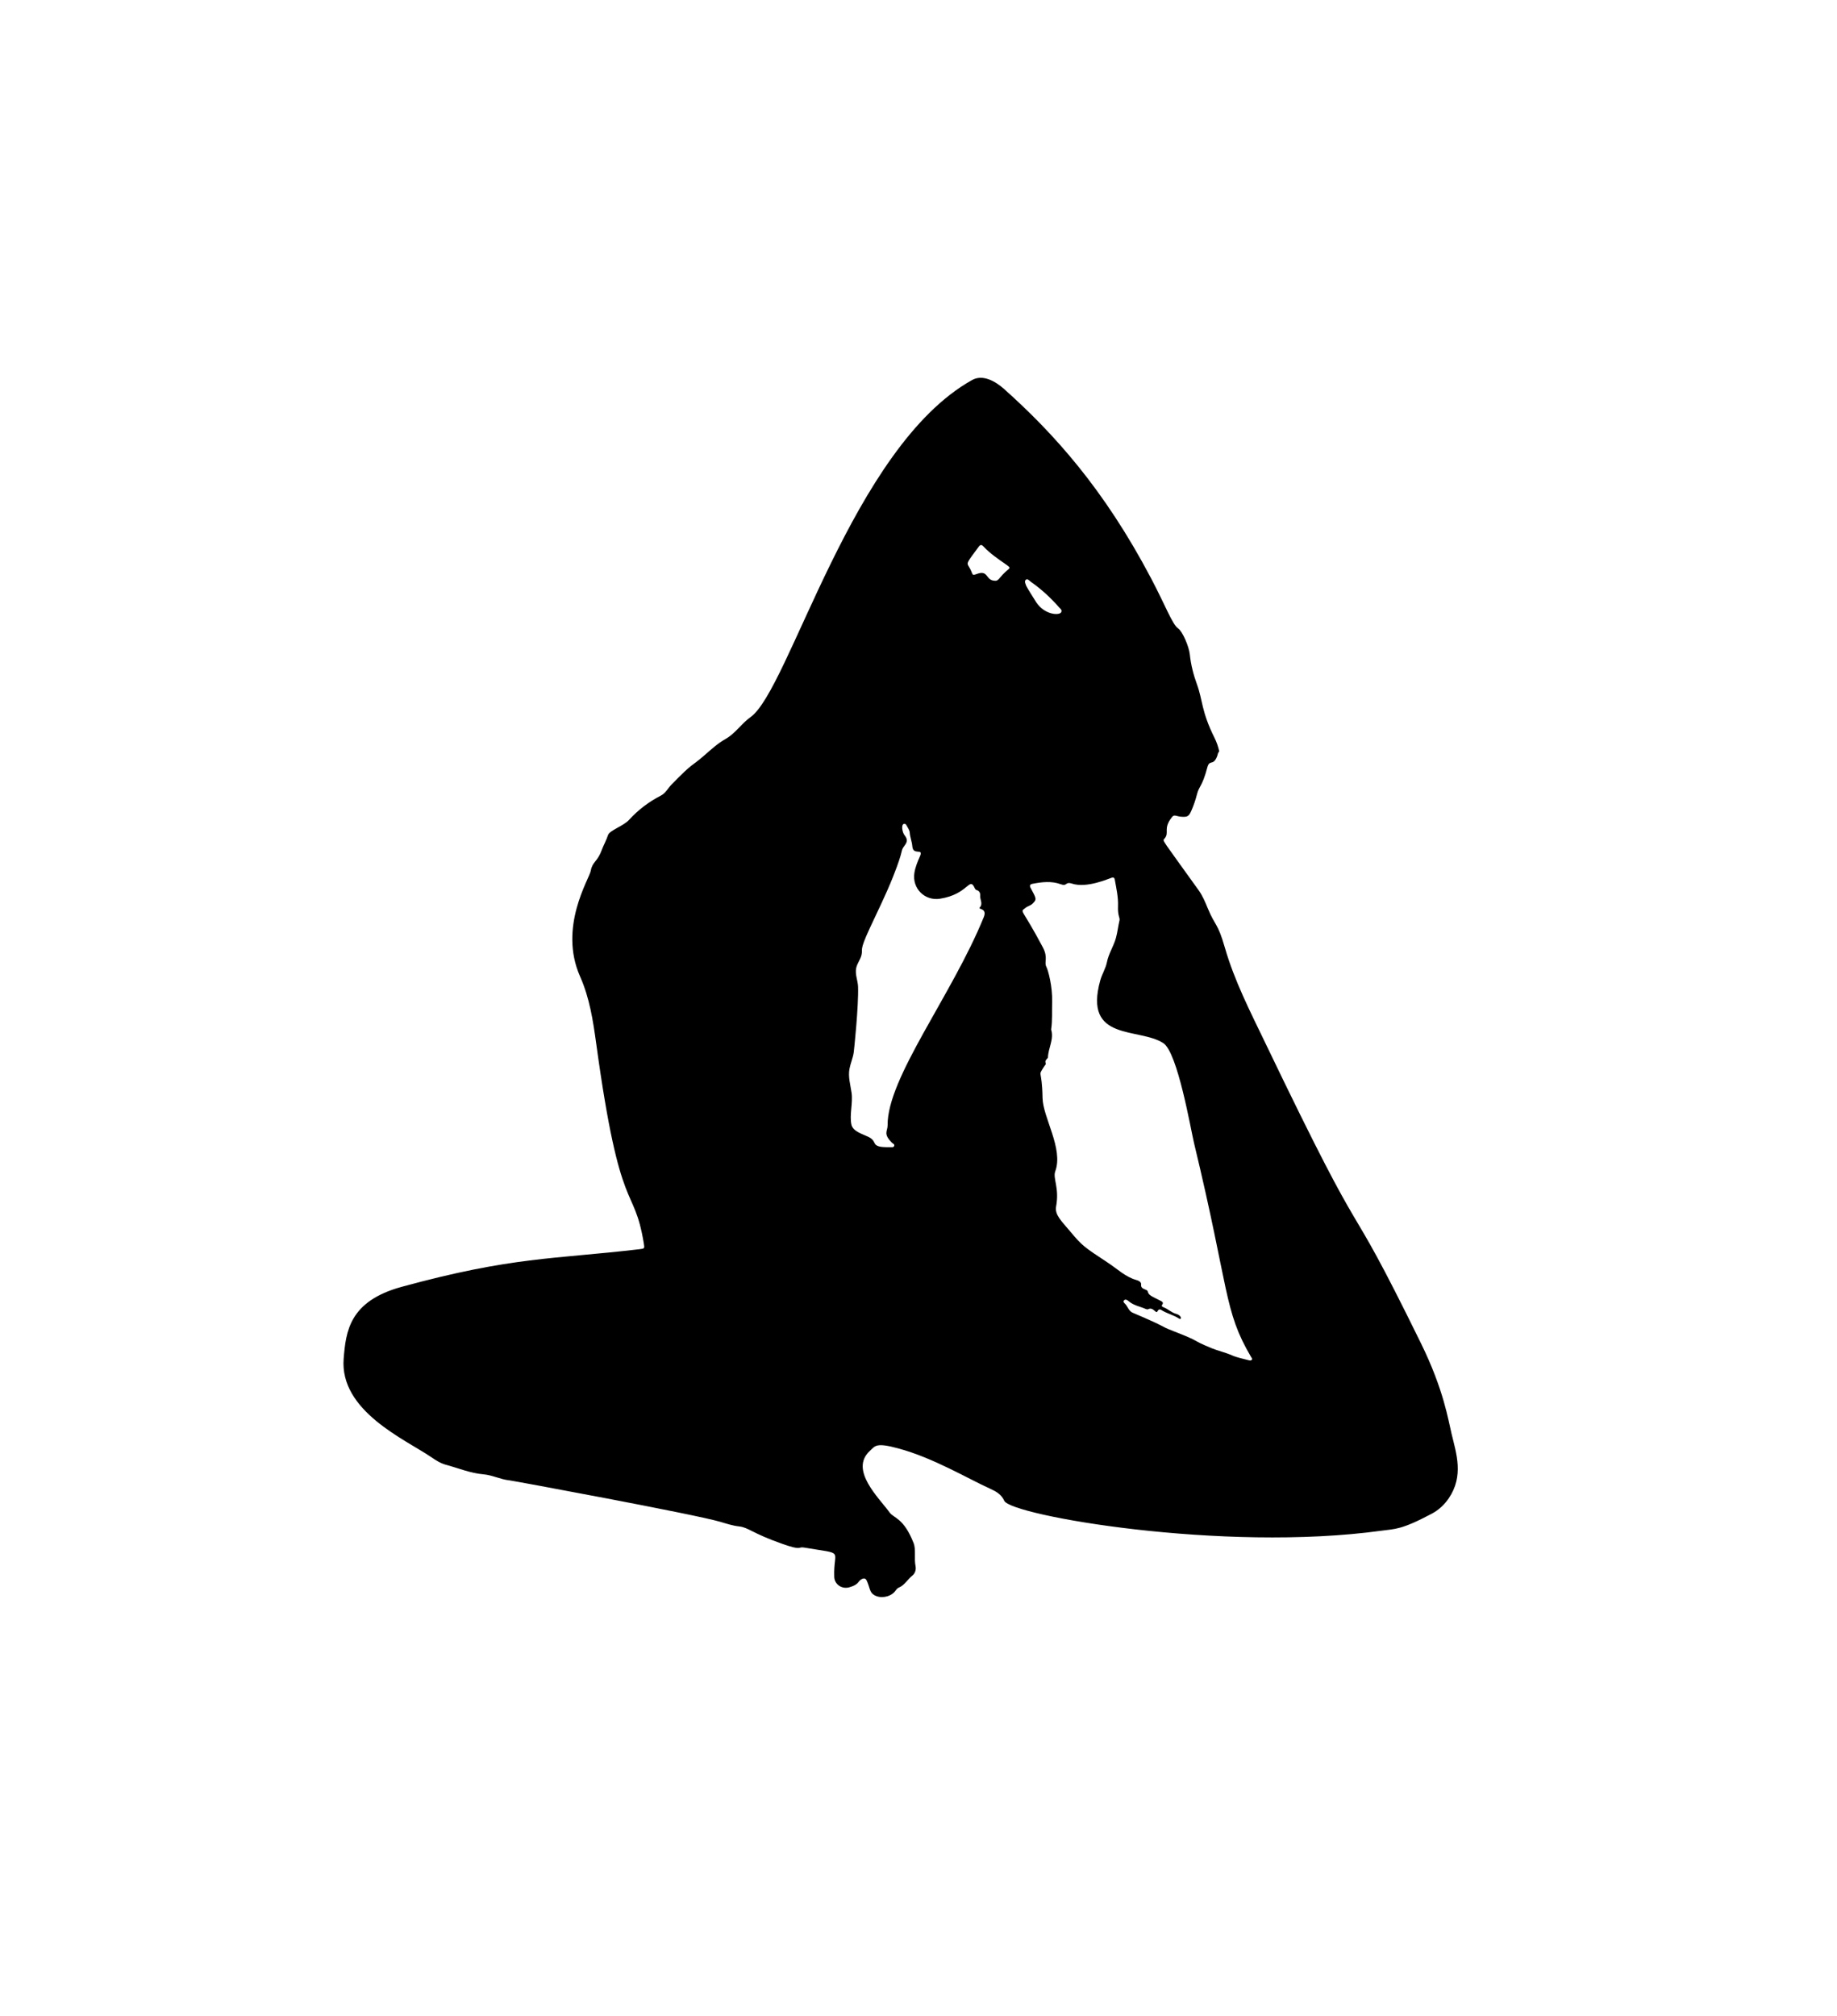 <?xml version="1.0" encoding="UTF-8"?>
<!-- Generated by Pixelmator Pro 3.2.3 -->
<svg width="577" height="633" viewBox="0 0 577 633" xmlns="http://www.w3.org/2000/svg" xmlns:xlink="http://www.w3.org/1999/xlink">
    <g id="Group">
        <path id="Path" fill="#000000" stroke="none" d="M 279.444 474.986 C 280.738 476.771 283.868 476.677 286.953 484.552 C 287.771 486.64 287.065 489.279 287.581 491.901 C 287.787 492.952 287.398 494.14 286.571 494.784 C 285.06 495.959 284.163 497.809 282.293 498.569 C 281.698 498.811 281.41 499.422 280.997 499.878 C 279.444 501.594 276.466 502.055 274.537 500.872 C 273.071 499.974 273.247 498.522 272.223 496.334 C 271.55 494.896 270.029 496.289 269.85 496.559 C 269.121 497.657 268 498.096 266.796 498.454 C 264.498 499.138 262.129 497.604 262.037 495.202 C 261.692 486.284 265.739 488.214 252.561 485.979 C 250.5 485.63 252.113 487.067 245.719 484.818 C 236.124 481.444 235.167 479.678 232.141 479.342 C 230.096 479.114 228.148 478.46 226.196 477.885 C 218.172 475.521 161.069 464.981 159.981 464.87 C 157.179 464.587 154.648 463.221 151.868 462.984 C 147.75 462.633 143.965 461.036 140.039 459.973 C 138.361 459.518 136.918 458.59 135.463 457.595 C 127.387 452.075 106.579 443.13 107.949 426.593 C 108.646 418.177 109.655 408.622 126.15 404.109 C 160.943 394.589 173.888 395.457 200.873 392.29 C 202.493 392.1 202.489 392.065 202.218 390.433 C 199.032 371.245 194.867 383.216 187.268 327.706 C 186.285 320.526 185.185 313.365 182.212 306.665 C 175.316 291.12 185.11 276.005 185.56 273.446 C 186.064 270.581 187.58 270.734 188.926 267.126 C 189.548 265.458 190.441 263.896 191 262.195 C 191.46 260.797 195.87 259.345 197.559 257.491 C 200.424 254.345 203.759 251.813 207.532 249.869 C 209.09 249.066 209.82 247.495 210.971 246.32 C 218.23 238.917 216.487 241.339 221.327 237.127 C 223.4 235.324 225.473 233.422 227.818 232.11 C 231.001 230.33 232.863 227.233 235.727 225.208 C 247.968 216.553 267.589 140.383 305.352 119.33 C 308.652 117.491 312.596 119.662 315.412 122.182 C 330.969 136.1 346.727 153.468 361.544 181.593 C 366.155 190.345 368.253 196.139 370.067 197.364 C 371.416 198.275 373.459 202.999 373.723 205.529 C 374.061 208.748 374.846 211.858 375.96 214.894 C 377.794 219.894 377.305 223.322 381.433 231.612 C 382.128 233.009 382.645 234.45 382.968 235.969 L 383.007 235.938 C 382.517 236.314 382.516 236.921 382.322 237.432 C 381.075 240.716 379.929 238.334 379.225 240.979 C 377.555 247.257 376.679 246.606 375.937 249.55 C 375.496 251.297 374.902 252.99 374.179 254.636 C 373.413 256.381 372.944 256.629 371.007 256.477 C 369.506 256.359 368.849 255.694 368.191 256.509 C 365.08 260.357 367.536 261.395 365.7 263.431 C 365.105 264.091 364.898 263.378 376.5 279.579 C 377.773 281.357 378.586 283.375 379.418 285.376 C 381.726 290.922 382.463 289.701 384.733 297.594 C 387.729 308.01 392.691 317.652 397.351 327.352 C 432.574 400.671 419.814 367.773 446.36 421.91 C 453.48 436.428 454.899 445.962 455.949 450.307 C 457.436 456.459 459.84 463.472 455.043 470.527 C 453.682 472.528 451.891 474.191 449.716 475.35 C 440.158 480.44 438.146 480.107 434.02 480.675 C 383.926 487.574 317.447 475.861 315.44 471.295 C 314.565 469.305 312.884 468.358 311.066 467.533 C 303.883 464.277 293.191 457.837 282.193 454.852 C 275.067 452.917 274.914 454.059 273.214 455.626 C 266.717 461.619 276.085 470.347 279.444 474.986 Z M 330.162 323.313 C 331.117 326.376 329.224 329.125 329.161 332.108 C 329.157 332.294 328.103 333.02 328.396 333.683 C 328.657 334.271 328.23 334.471 327.976 334.88 C 325.822 338.35 327.299 335.231 327.465 344.799 C 327.572 350.954 334.086 360.735 331.454 367.833 C 330.634 370.044 332.804 372.985 331.722 378.857 C 331.241 381.473 333.342 383.369 336.212 386.785 C 339.908 391.183 340.287 391.461 348.142 396.638 C 350.997 398.52 353.496 400.992 356.924 401.962 C 357.567 402.144 358.517 402.559 358.424 403.366 C 358.232 405.046 360.312 404.723 360.507 405.553 C 360.798 406.798 361.694 407.033 364.557 408.495 C 366.376 409.423 363.885 409.921 365.5 410.541 C 366.885 411.072 367.953 412.19 369.418 412.591 C 371.295 413.104 371.22 414.643 370.304 414.051 C 368.735 413.038 366.907 412.577 365.284 411.683 C 364.649 411.334 364.094 410.74 363.532 411.841 C 363.086 412.713 362.221 410.263 360.617 411.14 C 360.443 411.235 360.122 411.165 359.913 411.072 C 358.151 410.288 356.171 409.988 354.637 408.71 C 354.138 408.294 353.526 407.797 353.035 408.382 C 352.599 408.901 353.38 409.354 353.672 409.756 C 354.312 410.636 354.672 411.772 355.795 412.248 C 367.438 417.189 363.754 416.152 368.596 418.026 C 377.769 421.579 373.606 420.516 380.597 423.386 C 382.653 424.231 384.835 424.685 386.885 425.59 C 388.566 426.333 390.428 426.673 392.219 427.155 C 392.546 427.242 392.999 427.331 393.221 426.954 C 393.399 426.653 393.112 426.38 392.958 426.119 C 384.309 411.429 386.231 405.325 375.048 358.972 C 374.026 354.736 369.914 330.53 365.408 327.581 C 357.765 322.578 340.217 327.217 345.588 307.878 C 346.138 305.899 347.296 304.13 347.688 302.14 C 348.221 299.437 349.792 297.167 350.509 294.552 C 351.013 292.717 351.211 290.829 351.641 288.983 C 351.731 288.596 351.552 288.13 351.44 287.715 C 351.166 286.691 351.125 285.68 351.167 284.606 C 351.281 281.754 350.638 278.963 350.142 276.169 C 350.054 275.673 349.747 275.458 349.191 275.629 C 348.076 275.972 341.384 278.996 336.707 277.482 C 334.494 276.766 335.29 278.451 333.215 277.689 C 330.254 276.601 327.252 276.973 324.258 277.552 C 323.566 277.686 323.321 278.089 323.679 278.76 C 325.503 282.184 325.774 282.389 324.304 283.797 C 323.661 284.413 322.772 284.542 322.091 285.109 C 320.282 286.615 320.749 284.639 327.541 297.463 C 329.316 300.814 327.861 302.101 328.669 303.626 C 329.228 304.682 330.616 309.83 330.475 314.617 C 330.389 317.507 330.596 320.401 330.162 323.313 Z M 279.562 360.247 C 280.024 360.185 280.649 360.445 280.866 359.836 C 281.054 359.309 280.463 359.152 280.174 358.865 C 277.293 356.008 278.816 355.215 278.796 353.4 C 278.629 338.508 298.986 312.624 308.999 288.017 C 310.181 285.114 307.12 285.653 307.731 284.993 C 308.857 283.778 307.75 282.488 307.875 281.237 C 307.945 280.533 307.656 279.755 306.759 279.509 C 306.443 279.422 306.277 279.153 306.143 278.859 C 304.442 275.128 304.2 280.833 295.246 282.229 C 290.429 282.98 286.457 278.965 287.203 274.149 C 287.491 272.289 288.207 270.591 288.955 268.891 C 290.158 266.16 286.806 268.805 286.563 265.788 C 286.443 264.304 285.846 262.925 285.744 261.427 C 285.693 260.68 285.134 259.959 284.77 259.245 C 284.6 258.912 284.329 258.584 283.897 258.725 C 282.956 259.034 283.454 261.444 284.095 262.258 C 285.098 263.533 285.074 264.28 284.098 265.585 C 282.626 267.556 284.196 266.056 280.453 275.455 C 278.277 280.919 275.653 286.187 273.179 291.519 C 269.717 298.982 271.113 297.854 270.58 299.966 C 270.224 301.375 269.229 302.545 268.929 303.986 C 268.509 306.003 269.451 307.892 269.518 309.881 C 269.718 315.842 268.255 329.816 268.159 330.472 C 267.898 332.259 267.153 333.881 266.817 335.664 C 266.348 338.151 267.123 340.679 267.482 343.185 C 267.94 346.38 266.778 350.101 267.424 353.133 C 267.89 355.318 270.861 356.087 272.726 356.993 C 275.503 358.342 273.768 359.565 276.622 360.118 C 277.321 360.253 279.376 360.272 279.562 360.247 Z M 312.525 182.377 C 313.212 182.464 313.671 181.947 314.102 181.407 C 316.745 178.097 318.169 178.801 316.081 177.329 C 313.602 175.581 311.061 173.914 308.971 171.672 C 308.298 170.95 307.936 170.978 307.352 171.769 C 303.785 176.596 303.56 176.73 304.243 177.804 C 305.886 180.392 304.923 180.934 306.887 180.217 C 310.543 178.882 309.501 182.333 312.525 182.377 Z M 333.294 192.291 C 333.723 191.554 333.048 191.172 332.667 190.736 C 330.016 187.71 327.073 185.002 323.774 182.694 C 323.306 182.366 322.77 181.6 322.218 182.067 C 321.662 182.538 322.126 183.335 322.331 183.968 C 322.408 184.206 324.721 188.006 325.5 189.166 C 328.139 193.097 332.681 193.345 333.294 192.291 Z"/>
        <path id="path1" fill="#000000" stroke="none" d="M 382.968 235.969 C 382.968 235.969 382.996 235.94 383.001 235.939 C 383.007 235.938 382.968 235.969 382.968 235.969 Z"/>
    </g>
</svg>
